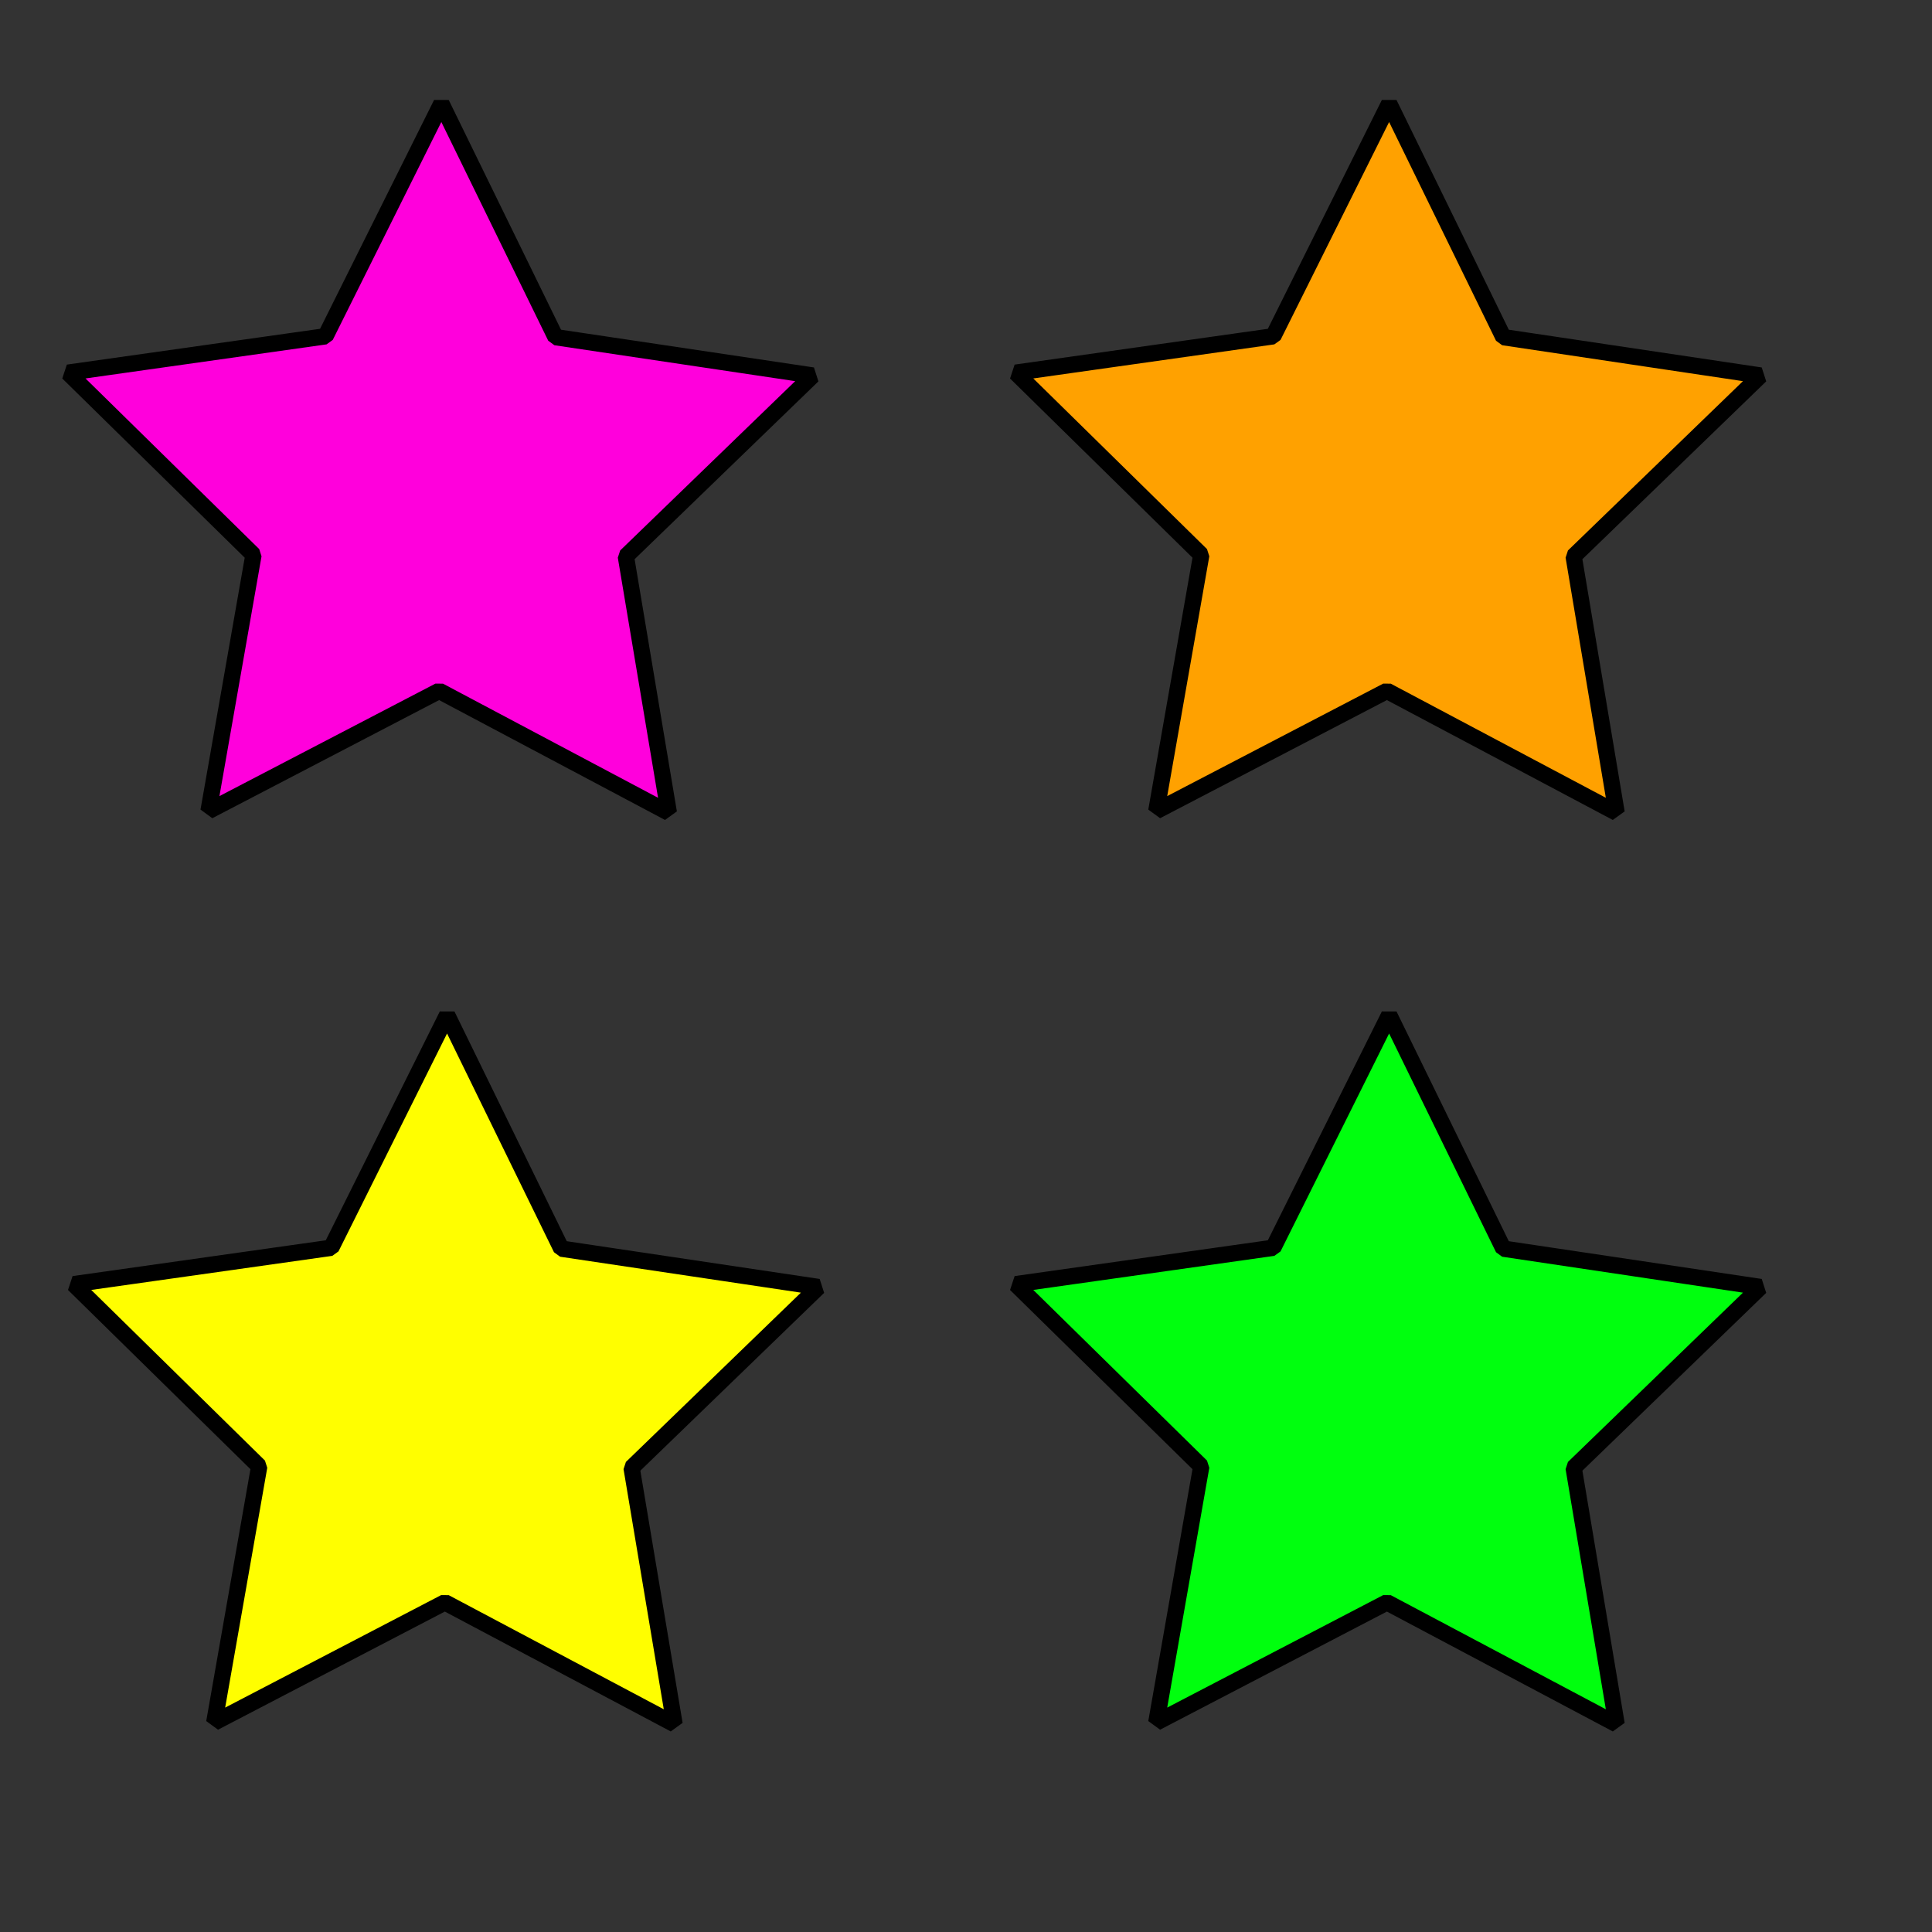 <?xml version="1.0" encoding="UTF-8" standalone="no"?>
<!DOCTYPE svg PUBLIC "-//W3C//DTD SVG 20010904//EN"
"http://www.w3.org/TR/2001/REC-SVG-20010904/DTD/svg10.dtd">
<!-- Created with Inkscape (http://www.inkscape.org/) -->
<svg
   width="64pt"
   height="64pt"
   xmlns="http://www.w3.org/2000/svg"
   xmlns:cc="http://web.resource.org/cc/"
   xmlns:inkscape="http://www.inkscape.org/namespaces/inkscape"
   xmlns:sodipodi="http://sodipodi.sourceforge.net/DTD/sodipodi-0.dtd"
   xmlns:rdf="http://www.w3.org/1999/02/22-rdf-syntax-ns#"
   xmlns:dc="http://purl.org/dc/elements/1.1/"
   xmlns:xlink="http://www.w3.org/1999/xlink"
   id="svg13253"
   sodipodi:version="0.32"
   inkscape:version="0.40"
   sodipodi:docbase="/home/bryan/projects/PhotoTool/src/icons"
   sodipodi:docname="about.svg"
   inkscape:export-filename="/home/bryan/projects/PhotoTool/src/icons/about.png"
   inkscape:export-xdpi="27.000000"
   inkscape:export-ydpi="27.000000">
  <rect width="100%" height="100%" fill="#333333" stroke="none"/>
  <defs
     id="defs3">
    <linearGradient
       id="linearGradient14111">
      <stop
         style="stop-color:#ffcb00;stop-opacity:1;"
         offset="0"
         id="stop14112" />
      <stop
         style="stop-color:#67ff2f;stop-opacity:1;"
         offset="1"
         id="stop14113" />
    </linearGradient>
  </defs>
  <sodipodi:namedview
     id="base"
     pagecolor="#ffffff"
     bordercolor="#666666"
     borderopacity="1.0"
     inkscape:pageopacity="0.0"
     inkscape:pageshadow="2"
     inkscape:zoom="7.3750000"
     inkscape:cx="32.000000"
     inkscape:cy="32.000000"
     inkscape:current-layer="layer1"
     showgrid="true"
     inkscape:grid-bbox="true"
     gridspacingy="1pt"
     gridspacingx="1pt"
     gridoriginy="0pt"
     gridoriginx="0pt"
     inkscape:window-width="716"
     inkscape:window-height="648"
     inkscape:window-x="60"
     inkscape:window-y="61"
     showguides="true"
     inkscape:guide-bbox="true">
    <sodipodi:guide
       orientation="vertical"
       position="1.049"
       id="guide14780" />
    <sodipodi:guide
       orientation="horizontal"
       position="62.426"
       id="guide14781" />
  </sodipodi:namedview>
  <g
     id="layer1"
     inkscape:label="Layer 1"
     inkscape:groupmode="layer">
    <path
       sodipodi:type="star"
       style="fill:#ff00dc;fill-opacity:1;fill-rule:nonzero;stroke:#000000;stroke-width:0.935;stroke-linecap:round;stroke-linejoin:bevel;stroke-miterlimit:4;stroke-dashoffset:0;stroke-opacity:1"
       id="path14782"
       sodipodi:sides="5"
       sodipodi:cx="5.2459016"
       sodipodi:cy="9.5081968"
       sodipodi:r1="22.430281"
       sodipodi:r2="11.215140"
       sodipodi:arg1="0.94629878"
       sodipodi:arg2="1.5746173"
       inkscape:flatsided="false"
       inkscape:rounded="0.0000000"
       inkscape:randomized="0.0000000"
       d="M 18.361,27.705 L 5.203,20.723 L -8.008,27.604 L -5.433,12.933 L -16.06,2.495 L -1.311,0.41 L 5.332,-12.922 L 11.873,0.46 L 26.605,2.658 L 15.899,13.015 L 18.361,27.705 z "
       transform="matrix(0.771,0,0,0.771,15.385,14.537)" />
    <path
       sodipodi:type="star"
       style="fill:#ffa100;fill-opacity:1;fill-rule:nonzero;stroke:#000000;stroke-width:0.935;stroke-linecap:round;stroke-linejoin:bevel;stroke-miterlimit:4;stroke-dashoffset:0;stroke-opacity:1"
       id="path14785"
       sodipodi:sides="5"
       sodipodi:cx="5.2459016"
       sodipodi:cy="9.5081968"
       sodipodi:r1="22.430281"
       sodipodi:r2="11.215140"
       sodipodi:arg1="0.94629878"
       sodipodi:arg2="1.5746173"
       inkscape:flatsided="false"
       inkscape:rounded="0.0000000"
       inkscape:randomized="0.0000000"
       d="M 18.361,27.705 L 5.203,20.723 L -8.008,27.604 L -5.433,12.933 L -16.06,2.495 L -1.311,0.41 L 5.332,-12.922 L 11.873,0.46 L 26.605,2.658 L 15.899,13.015 L 18.361,27.705 z "
       transform="matrix(0.771,0,0,0.771,57.247,14.537)" />
    <path
       sodipodi:type="star"
       style="fill:#fffe00;fill-opacity:1;fill-rule:nonzero;stroke:#000000;stroke-width:0.935;stroke-linecap:round;stroke-linejoin:bevel;stroke-miterlimit:4;stroke-dashoffset:0;stroke-opacity:1"
       id="path14786"
       sodipodi:sides="5"
       sodipodi:cx="5.2459016"
       sodipodi:cy="9.5081968"
       sodipodi:r1="22.430281"
       sodipodi:r2="11.215140"
       sodipodi:arg1="0.94629878"
       sodipodi:arg2="1.5746173"
       inkscape:flatsided="false"
       inkscape:rounded="0.0000000"
       inkscape:randomized="0.0000000"
       d="M 18.361,27.705 L 5.203,20.723 L -8.008,27.604 L -5.433,12.933 L -16.06,2.495 L -1.311,0.41 L 5.332,-12.922 L 11.873,0.46 L 26.605,2.658 L 15.899,13.015 L 18.361,27.705 z "
       transform="matrix(0.771,0,0,0.771,15.638,54.796)" />
    <path
       sodipodi:type="star"
       style="fill:#00ff0e;fill-opacity:1;fill-rule:nonzero;stroke:#000000;stroke-width:0.935;stroke-linecap:round;stroke-linejoin:bevel;stroke-miterlimit:4;stroke-dashoffset:0;stroke-opacity:1"
       id="path14787"
       sodipodi:sides="5"
       sodipodi:cx="5.2459016"
       sodipodi:cy="9.5081968"
       sodipodi:r1="22.430281"
       sodipodi:r2="11.215140"
       sodipodi:arg1="0.94629878"
       sodipodi:arg2="1.5746173"
       inkscape:flatsided="false"
       inkscape:rounded="0.0000000"
       inkscape:randomized="0.0000000"
       d="M 18.361,27.705 L 5.203,20.723 L -8.008,27.604 L -5.433,12.933 L -16.06,2.495 L -1.311,0.41 L 5.332,-12.922 L 11.873,0.46 L 26.605,2.658 L 15.899,13.015 L 18.361,27.705 z "
       transform="matrix(0.771,0,0,0.771,57.247,54.796)" />
  </g>
</svg>
